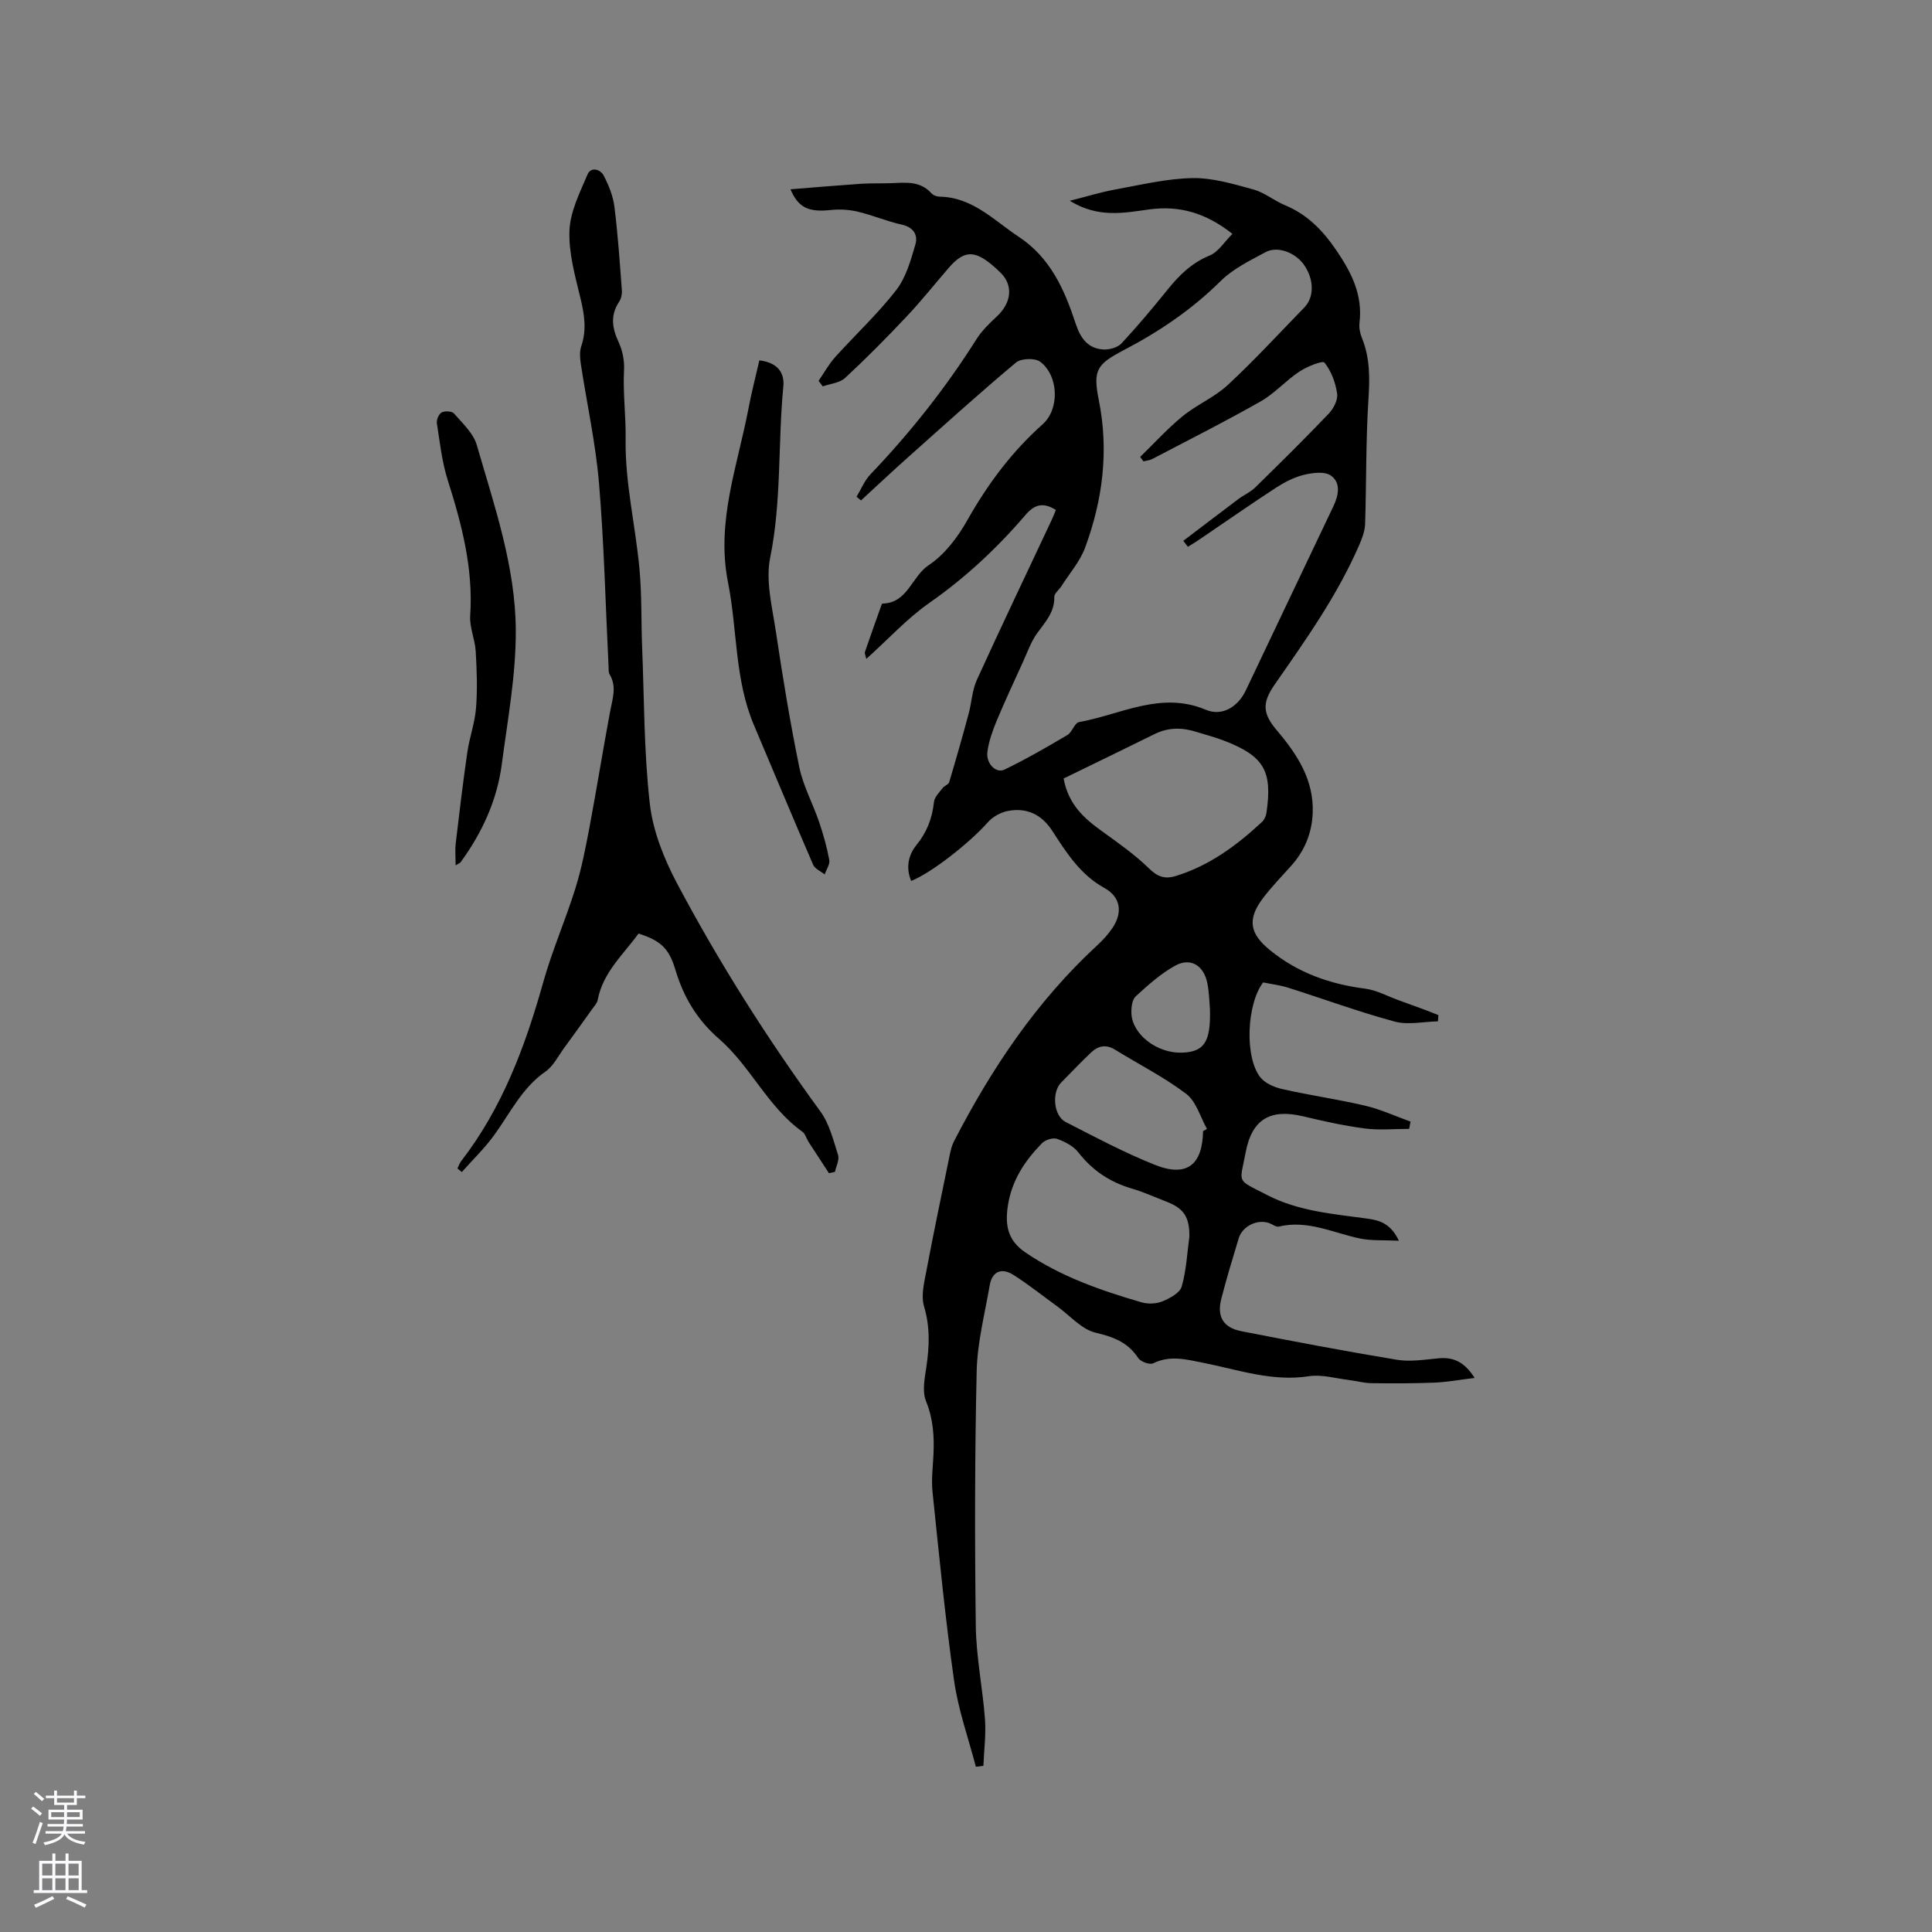 <svg enable-background="new 0 0 400 400" viewBox="0 0 400 400" xmlns="http://www.w3.org/2000/svg"><rect x="0" y="0" width="400" height="400" fill="#808080" stroke="none"/><g fill="#010000"><path d="m305.31 285.29c-3.25.39-5.8.87-8.37.97-4.33.17-8.67.17-13.01.11-1.55-.02-3.08-.46-4.63-.65-2.76-.33-5.63-1.2-8.28-.79-7.62 1.18-14.66-1.34-21.86-2.77-3.52-.69-6.87-1.64-10.41.1-.71.35-2.59-.33-3.09-1.09-2.15-3.26-5.09-4.37-8.82-5.25-2.9-.68-5.29-3.52-7.9-5.41-3.06-2.21-6.01-4.6-9.2-6.6-2.34-1.47-4.33-.71-4.83 2.19-1.02 5.91-2.56 11.83-2.7 17.78-.4 17.59-.41 35.2-.18 52.8.08 6.43 1.43 12.84 1.9 19.29.23 3.18-.2 6.42-.33 9.63-.52.06-1.04.12-1.56.19-1.54-5.92-3.64-11.76-4.5-17.78-1.85-12.99-3.11-26.06-4.47-39.12-.26-2.51.06-5.08.19-7.62.18-3.83-.03-7.47-1.54-11.18-.83-2.03-.27-4.76.08-7.12.63-4.23.77-8.29-.49-12.51-.64-2.15 0-4.79.45-7.14 1.53-8.11 3.23-16.2 4.89-24.29.19-.92.42-1.88.85-2.71 7.77-15.07 17.1-29.01 29.66-40.59 1.16-1.07 2.26-2.27 3.14-3.57 2.21-3.25 1.71-6.46-1.64-8.31-4.99-2.75-7.86-7.3-10.79-11.82-2.22-3.43-5.31-4.87-9.2-4.13-1.5.28-3.15 1.21-4.15 2.35-3.69 4.17-11.54 10.4-15.87 12.14-1.15-2.72-.59-5.37 1.08-7.42 2.19-2.69 3.28-5.57 3.64-8.94.11-1.01 1.1-1.96 1.79-2.87.36-.48 1.21-.72 1.36-1.22 1.41-4.72 2.76-9.46 4.04-14.22.62-2.3.71-4.82 1.68-6.94 5.05-11.08 10.3-22.06 15.48-33.09.31-.66.57-1.33.89-2.11-2.5-1.55-4.3-1.3-6.28 1.02-5.87 6.86-12.41 12.97-19.87 18.19-4.64 3.24-8.54 7.53-13.1 11.63-.16-.73-.39-1.13-.29-1.43 1.12-3.27 2.29-6.53 3.45-9.79.03-.09.13-.24.2-.24 5.22-.1 6.02-5.61 9.57-7.96 3.29-2.18 5.99-5.76 7.97-9.27 4.21-7.47 9.2-14.18 15.61-19.89 3.52-3.14 3.35-10.01-.5-12.94-1.07-.82-3.97-.72-5.02.16-7.55 6.32-14.85 12.93-22.2 19.48-3.34 2.98-6.6 6.04-9.89 9.07-.31-.26-.62-.52-.92-.77.95-1.56 1.66-3.36 2.89-4.65 8.23-8.61 15.58-17.89 21.94-27.97 1.11-1.76 2.68-3.27 4.22-4.71 3.05-2.83 3.42-6.45.77-9.04-4.9-4.79-7.28-5.02-10.74-1.01-2.91 3.37-5.69 6.87-8.74 10.1-4.11 4.36-8.32 8.62-12.71 12.69-1.12 1.04-3.07 1.19-4.63 1.75-.29-.39-.58-.77-.86-1.16 1.13-1.64 2.11-3.43 3.43-4.9 4.18-4.65 8.8-8.93 12.62-13.85 2.04-2.62 3.03-6.18 3.99-9.47.57-1.92-.35-3.57-2.81-4.11-3.09-.69-6.05-1.96-9.13-2.69-1.79-.42-3.74-.54-5.58-.34-4.5.47-6.69-.39-8.34-4.29 5.02-.4 9.8-.81 14.6-1.14 2.11-.14 4.24-.05 6.36-.13 2.94-.12 5.9-.48 8.19 2.07.38.43 1.14.72 1.73.73 6.82.11 11.21 4.89 16.36 8.29 6.56 4.33 9.49 10.94 11.79 17.95.99 3.02 2.52 5.23 5.81 5.4 1.23.06 2.91-.42 3.71-1.28 3.32-3.57 6.46-7.31 9.52-11.11 2.42-3 5-5.55 8.72-7.07 1.8-.74 3.04-2.83 4.71-4.48-5.54-4.39-11.05-5.91-17.25-5.06-5.23.72-10.51 1.84-16.42-1.79 3.66-.92 6.51-1.82 9.43-2.34 5.3-.96 10.63-2.26 15.97-2.36 4.2-.07 8.49 1.23 12.62 2.36 2.3.63 4.28 2.32 6.52 3.25 4.67 1.94 7.85 5.23 10.69 9.41 3.15 4.64 5.43 9.2 4.75 14.94-.12 1.01.1 2.16.49 3.11 1.69 4.13 1.65 8.32 1.36 12.73-.55 8.59-.41 17.23-.69 25.84-.05 1.41-.59 2.87-1.16 4.2-4.53 10.48-11.1 19.73-17.57 29.03-2.69 3.86-2.45 6.05.49 9.51 4.17 4.92 7.66 10.22 7.39 17.06-.16 4.15-1.65 7.82-4.45 10.94-1.98 2.21-4.06 4.35-5.85 6.71-3.3 4.37-2.74 7.34 1.42 10.73 5.78 4.72 12.41 7.06 19.73 8 2.34.3 4.55 1.53 6.82 2.35 1.87.67 3.74 1.36 5.61 2.05.92.34 1.83.72 2.75 1.08-.03.43-.06.86-.1 1.29-2.99.06-6.16.79-8.94.05-7.44-2.01-14.69-4.68-22.04-7.01-1.7-.54-3.51-.75-5.21-1.1-3.41 4.47-3.88 15.49-.57 19.66 1 1.26 2.95 2.07 4.61 2.44 5.67 1.28 11.45 2.1 17.11 3.43 3.2.75 6.24 2.17 9.36 3.28-.09.5-.18 1-.28 1.51-3.06 0-6.16.31-9.16-.08-4.29-.56-8.54-1.5-12.75-2.51-6.81-1.63-10.65.56-11.95 7.5-1.22 6.53-2.08 5.41 4.42 8.77 6.55 3.4 13.79 3.93 20.91 4.92 2.49.35 4.72 1.04 6.41 4.56-3.13-.16-5.69.04-8.11-.47-5.54-1.17-10.81-3.89-16.75-2.46-.58.14-1.33-.49-2.02-.73-2.44-.86-5.53.64-6.29 3.16-1.26 4.15-2.52 8.31-3.6 12.51-.95 3.69.38 5.98 4.15 6.72 10.7 2.09 21.41 4.13 32.16 5.91 2.76.46 5.7-.02 8.53-.28 2.96-.31 5.35.49 7.61 4.05zm-59.37-172.08c-.32-.41-.63-.83-.95-1.24 3.82-2.9 7.62-5.8 11.45-8.68 1.09-.82 2.42-1.37 3.38-2.31 5.15-5.04 10.29-10.11 15.26-15.32 1-1.04 1.95-2.86 1.76-4.15-.33-2.27-1.21-4.69-2.62-6.43-.4-.49-3.63.81-5.19 1.85-2.81 1.86-5.13 4.53-8.03 6.18-7.36 4.18-14.93 7.99-22.43 11.92-.55.29-1.22.33-1.83.49-.23-.31-.46-.61-.68-.92 2.91-2.83 5.65-5.86 8.78-8.42 2.93-2.4 6.62-3.92 9.37-6.48 5.51-5.12 10.61-10.67 15.86-16.07 2.04-2.1 2-5.73-.02-8.7-1.78-2.62-5.5-4.08-8.04-2.72-3.24 1.75-6.73 3.44-9.29 5.98-5.95 5.9-12.72 10.47-20.09 14.32-5.58 2.92-6.37 4.14-5.14 10.3 2.12 10.53.82 20.68-2.83 30.57-1.05 2.86-3.21 5.31-4.88 7.94-.49.78-1.51 1.53-1.5 2.27.08 3.19-1.9 5.22-3.57 7.54-1.25 1.74-1.98 3.86-2.88 5.84-1.87 4.11-3.78 8.19-5.52 12.36-.84 2.03-1.59 4.17-1.88 6.33-.32 2.39 1.76 4.53 3.53 3.68 4.46-2.15 8.76-4.64 13.03-7.16 1-.59 1.49-2.52 2.42-2.68 8.65-1.55 16.93-6.48 26.24-2.55 3.39 1.43 6.66-.61 8.28-4.01 3.6-7.54 7.18-15.1 10.77-22.65 2.46-5.16 4.92-10.32 7.37-15.48 1.07-2.26 1.6-4.89-.56-6.37-1.3-.89-3.76-.56-5.55-.13-2.01.49-3.98 1.5-5.74 2.64-5.23 3.41-10.35 6.99-15.52 10.49-.89.64-1.84 1.19-2.76 1.77zm-25.73 47.97c1 5.45 4.31 8.3 7.99 10.95 3.34 2.41 6.74 4.79 9.67 7.65 1.78 1.75 3.29 2.28 5.55 1.59 6.95-2.13 12.61-6.32 17.84-11.17.49-.45.84-1.22.94-1.89 1.29-8.71-.5-11.78-8.79-14.97-1.87-.72-3.82-1.22-5.74-1.82-2.92-.92-5.77-.95-8.6.45-6.24 3.09-12.51 6.11-18.86 9.21zm26.04 94.82c.03-4.08-1.17-5.83-4.77-7.22-2.37-.91-4.69-1.98-7.12-2.69-4.51-1.33-8.17-3.72-11.08-7.48-1.02-1.32-2.8-2.24-4.42-2.82-.85-.3-2.44.2-3.13.9-3.57 3.65-6.3 7.75-7.08 13.06-.61 4.17.12 7.16 3.67 9.57 7.33 4.99 15.6 7.86 24.02 10.31 1.34.39 3.07.32 4.34-.2 1.54-.64 3.61-1.75 3.98-3.07.98-3.43 1.14-7.09 1.59-10.36zm2.83-21.81c.27-.15.54-.31.81-.46-1.39-2.47-2.22-5.67-4.29-7.25-4.59-3.48-9.82-6.12-14.75-9.16-1.84-1.14-3.47-.8-4.89.53-2.15 2.02-4.17 4.17-6.25 6.27-1.99 2.01-1.6 6.88.91 8.17 6.09 3.12 12.16 6.36 18.5 8.88 6.56 2.62 9.84.05 9.96-6.98zm1.43-25.15c-.11-1.22-.13-3.36-.53-5.42-.72-3.74-3.49-5.45-6.67-3.69-2.99 1.65-5.63 4.02-8.17 6.35-.76.7-.94 2.35-.89 3.55.19 4.38 5.35 8.29 10.48 8.11 4.52-.16 5.96-2.14 5.78-8.9z"/><path d="m171.62 242.89c-1.4-2.15-2.82-4.3-4.21-6.46-.45-.7-.68-1.68-1.3-2.13-7.19-5.14-10.71-13.56-17.27-19.24-4.45-3.86-7.32-8.59-9-14.26-1.36-4.58-3.17-6.07-7.64-7.52-3.13 4.34-7.38 8.03-8.46 13.77-.13.67-.71 1.27-1.13 1.86-1.91 2.67-3.81 5.34-5.76 7.98-1.25 1.7-2.26 3.81-3.91 4.96-4.91 3.41-7.33 8.65-10.68 13.24-1.97 2.7-4.42 5.06-6.65 7.57-.3-.25-.6-.49-.9-.74.25-.51.42-1.07.76-1.51 8.52-11.02 13.26-23.73 16.98-36.98 1.86-6.64 4.66-13.01 6.71-19.6 1.27-4.08 2.08-8.32 2.88-12.53 1.5-7.99 2.79-16.02 4.28-24.01.48-2.59 1.43-5.1-.1-7.66-.25-.42-.2-1.03-.22-1.56-.63-12.67-.92-25.38-1.98-38.02-.7-8.29-2.52-16.47-3.77-24.72-.18-1.2-.28-2.56.1-3.67 1.15-3.37.64-6.56-.17-9.92-1.11-4.6-2.46-9.36-2.28-14 .16-3.93 2.14-7.87 3.74-11.62.7-1.65 2.66-1.09 3.35.23 1.04 2.01 1.94 4.24 2.22 6.46.72 5.74 1.11 11.53 1.54 17.3.06.78-.14 1.73-.57 2.37-1.85 2.79-1.46 5.42-.11 8.33.81 1.74 1.24 3.88 1.13 5.8-.25 4.8.41 9.58.33 14.39-.14 8.85 2.01 17.71 2.85 26.61.52 5.46.35 10.98.57 16.46.43 10.79.37 21.64 1.59 32.35.64 5.63 2.92 11.34 5.6 16.41 8.73 16.47 18.71 32.2 29.71 47.28 1.86 2.55 2.68 5.92 3.66 9.01.32 1-.4 2.33-.64 3.5-.4.11-.82.19-1.25.27z"/><path d="m157.22 74.61c3.59.43 5.26 2.39 4.96 5.43-1.14 11.77-.34 23.65-2.72 35.4-.98 4.82.41 10.21 1.17 15.27 1.41 9.42 2.94 18.83 4.86 28.15.8 3.87 2.79 7.48 4.08 11.27.88 2.58 1.63 5.23 2.12 7.91.17.91-.61 2-.95 3-.82-.66-2.02-1.16-2.39-2.01-4.16-9.6-8.16-19.26-12.25-28.89-4.02-9.46-3.42-19.74-5.37-29.55-2.5-12.54 1.94-24.04 4.21-35.89.62-3.31 1.47-6.58 2.28-10.09z"/><path d="m94.33 179.16c0-1.7-.14-3.13.02-4.52.74-6.29 1.49-12.59 2.4-18.86.45-3.1 1.57-6.13 1.81-9.23.3-3.88.16-7.81-.07-11.71-.15-2.49-1.31-4.98-1.14-7.41.65-9.73-1.74-18.86-4.64-27.99-1.21-3.8-1.64-7.85-2.26-11.81-.11-.71.41-1.93 1-2.24.66-.35 2.12-.27 2.54.21 1.76 2.04 4.02 4.09 4.72 6.53 3.64 12.59 8.02 25.17 8.08 38.38.04 9.24-1.69 18.51-2.9 27.72-.98 7.47-4.08 14.17-8.5 20.25-.17.22-.48.32-1.06.68z"/></g><path d="m6.44 374.46.42-.45c.65.47 1.27.95 1.85 1.44l-.45.49c-.65-.56-1.25-1.06-1.82-1.48m.93 7.33-.63-.26c.55-1.36 1.05-2.8 1.52-4.33.19.1.38.19.59.27-.46 1.29-.95 2.73-1.48 4.32m-.38-10.38.44-.42c.43.34 1.01.82 1.74 1.44l-.49.49c-.53-.51-1.09-1.01-1.69-1.51m2.5.35h1.72v-1.04h.59v1.04h3.52v-1.04h.59v1.04h1.75v.53h-1.75v1.42h-2.03v.97h3.22v2.03h-3.24c0 .35-.01.66-.03.93h3.32v.53h-3.37c-.03.27-.08.58-.15.94h3.96v.53h-3.71c.67.92 1.93 1.48 3.79 1.68-.13.24-.23.44-.29.59-2.13-.38-3.48-1.08-4.04-2.12-.43.97-1.77 1.72-4.03 2.23-.09-.19-.2-.37-.33-.55 2.1-.42 3.37-1.03 3.81-1.83h-3.36v-.53h3.58c.08-.29.13-.61.16-.94h-3.33v-.53h3.39c.02-.27.04-.58.04-.93h-3.23v-2.03h3.25v-.97h-2.07v-1.42h-1.73zm1.12 3.44v1h2.65c.01-.3.02-.44.01-.4v-.25-.35zm1.19-2h3.52v-.91h-3.52zm4.71 2h-2.63v.59c0 .15-.01.28-.01.4h2.64z" fill="#fbfafc"/><path d="m13.56 383.74h.63v1.52h2.72v6.07h1.13v.6h-11.06v-.6h1.13v-6.07h2.73v-1.52h.63v1.52h2.1v-1.52zm-2.69 8.83.38.56c-1.24.63-2.53 1.25-3.85 1.85-.1-.21-.21-.42-.34-.63 1.36-.55 2.63-1.15 3.81-1.78m-2.13-4.27h2.1v-2.45h-2.1zm0 3.04h2.1v-2.46h-2.1zm2.72-3.04h2.1v-2.45h-2.1zm0 3.04h2.1v-2.46h-2.1zm6.07 3.6c-1.41-.71-2.7-1.3-3.86-1.78l.35-.56c1.45.62 2.75 1.19 3.88 1.72zm-1.25-9.09h-2.1v2.45h2.1zm-2.09 5.49h2.1v-2.46h-2.1z" fill="#fbfafc"/></svg>